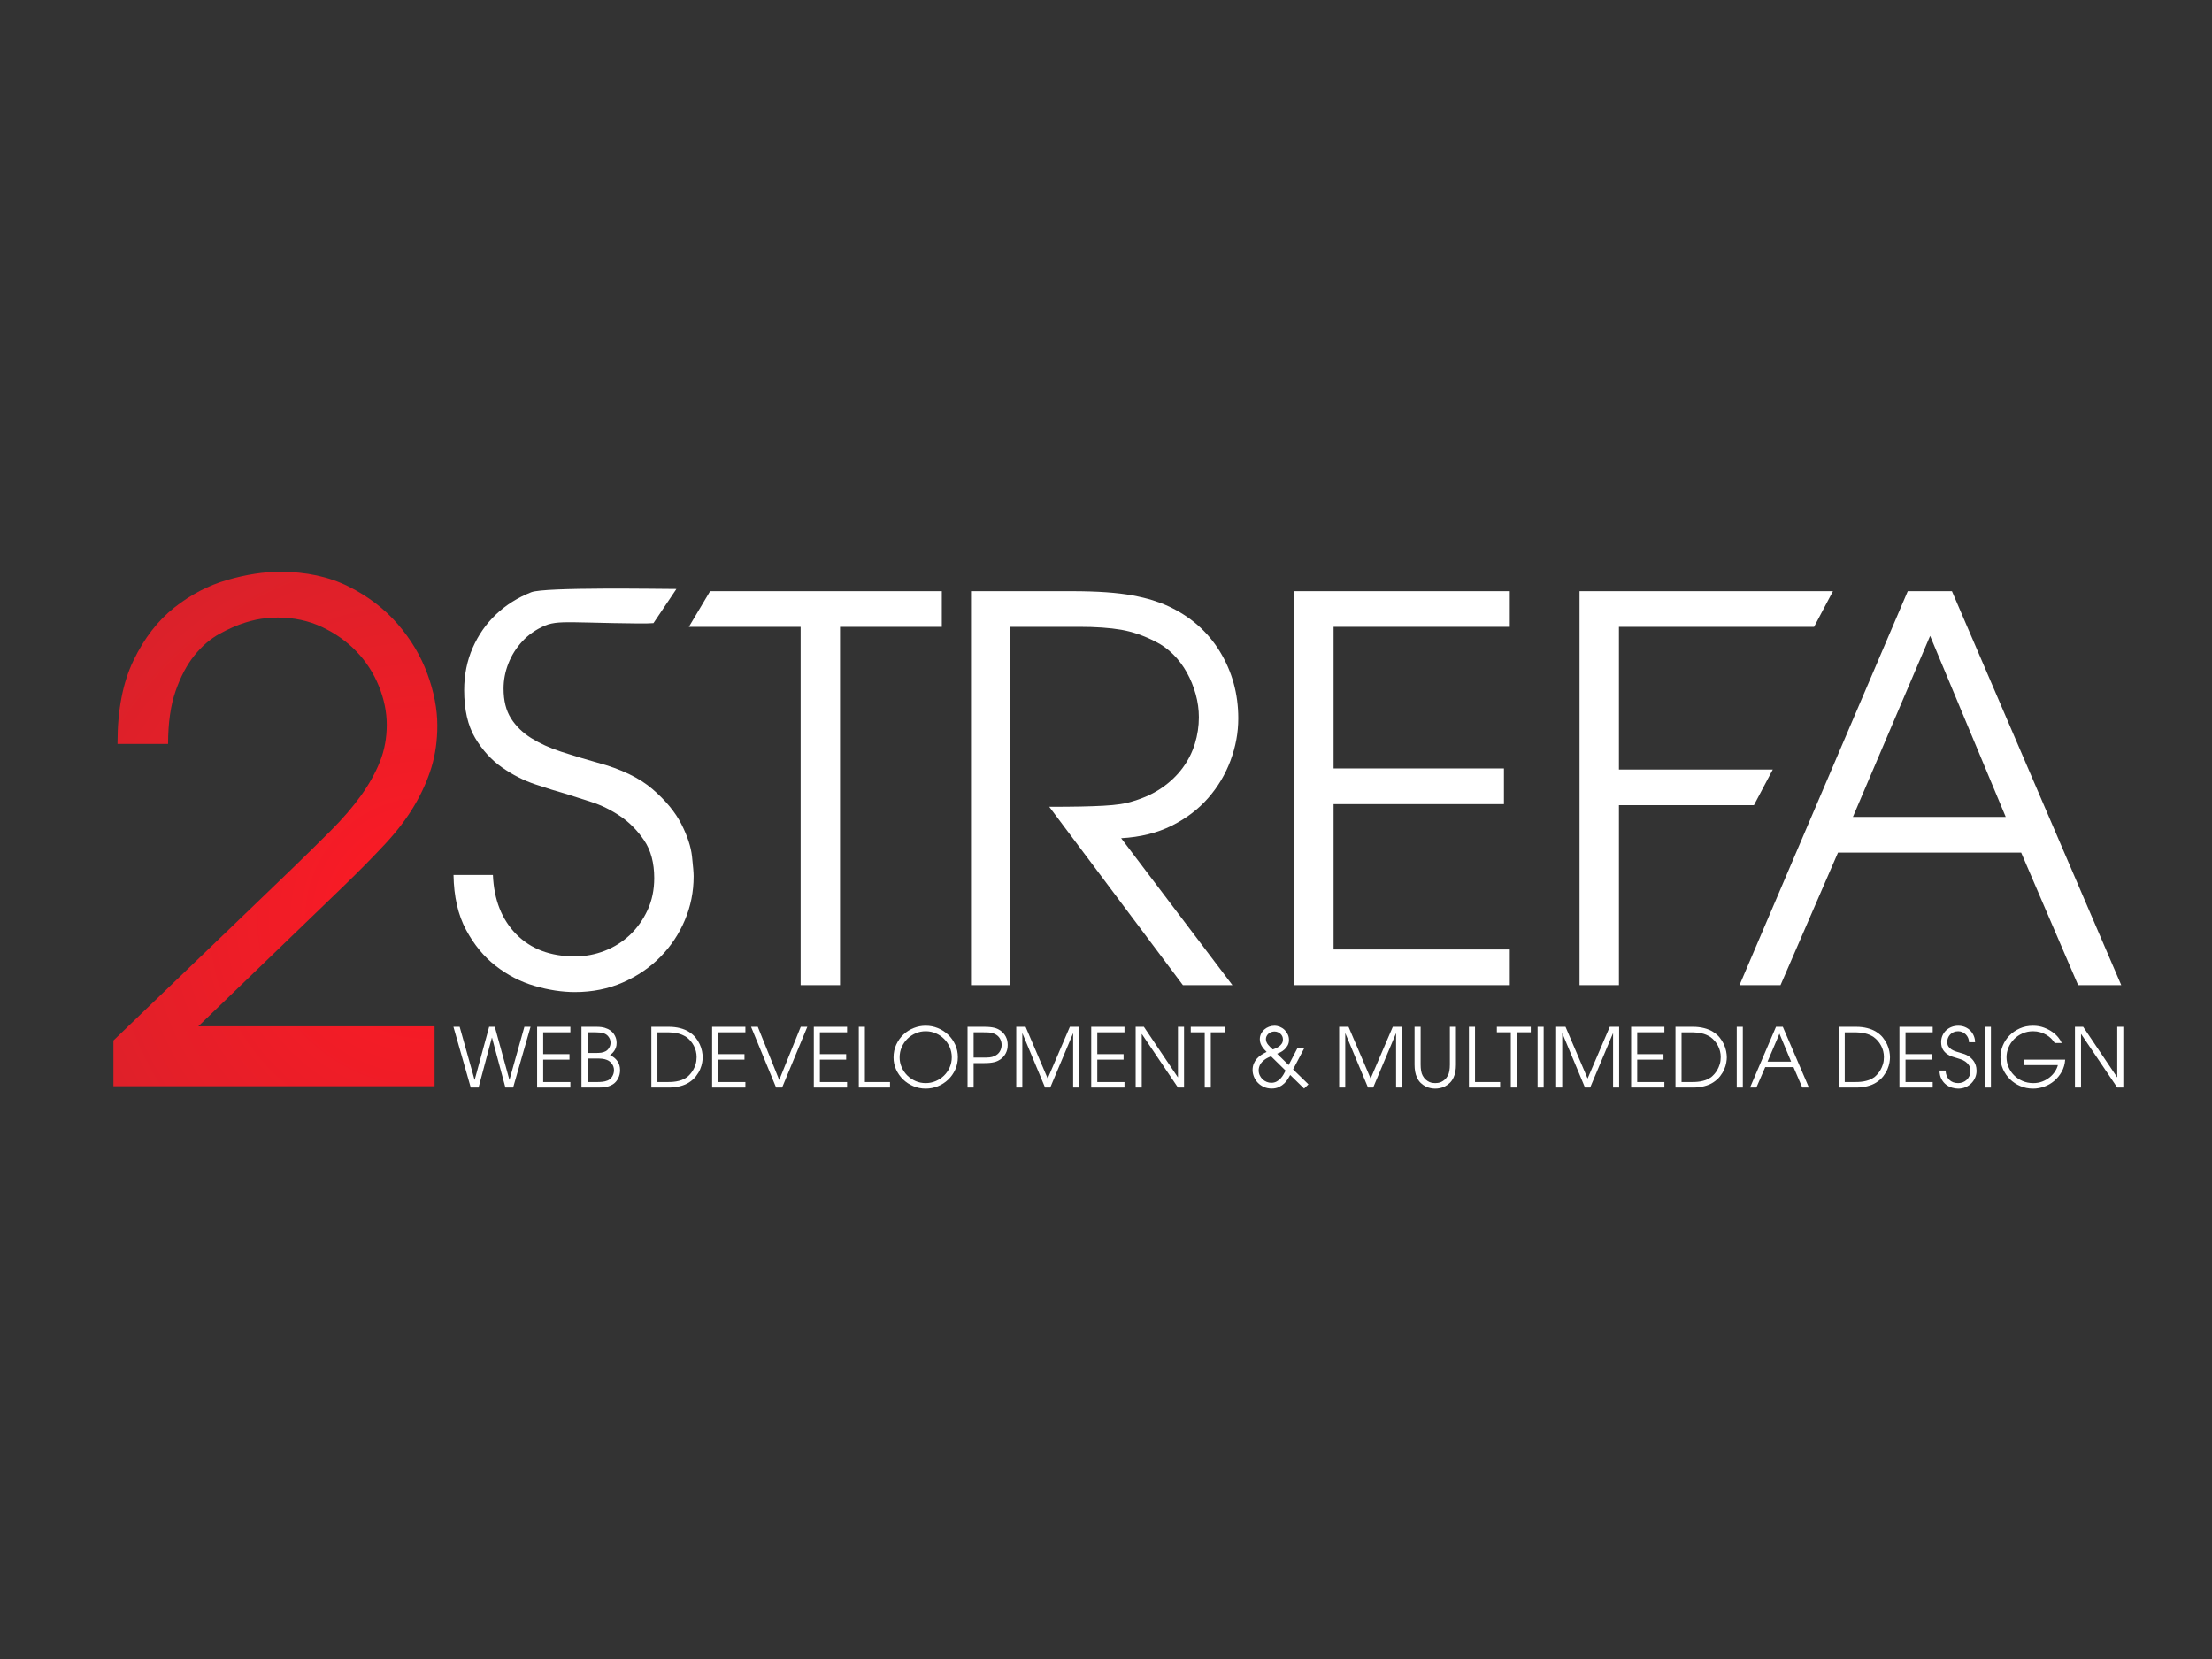 <?xml version="1.0" encoding="utf-8"?>
<!-- Generator: Adobe Illustrator 14.0.0, SVG Export Plug-In . SVG Version: 6.00 Build 43363)  -->
<!DOCTYPE svg PUBLIC "-//W3C//DTD SVG 1.1//EN" "http://www.w3.org/Graphics/SVG/1.1/DTD/svg11.dtd">
<svg version="1.1" id="Layer_1" xmlns="http://www.w3.org/2000/svg" xmlns:xlink="http://www.w3.org/1999/xlink" x="0px" y="0px"
	 width="800px" height="600px" viewBox="0 0 800 600" enable-background="new 0 0 800 600" xml:space="preserve">
<rect x="0" y="0" width="800" height="600" fill="#333333" stroke="none"/>
<g>
	<path fill="#FFFFFF" d="M550.785,322.548"/>
	<g>
		<g>
			<g>
				<polygon fill="#202020" points="550.785,322.548 550.785,322.548 550.785,322.548 550.785,322.548 550.785,322.548 
					550.785,322.548 550.785,322.548 550.785,322.548 550.785,322.548 550.785,322.548 550.785,322.548 550.785,322.548 
					550.785,322.548 				"/>
				<polygon fill="#202020" points="550.785,322.548 550.785,322.548 550.785,322.548 550.785,322.548 550.785,322.548 
					550.785,322.548 550.785,322.548 550.785,322.548 550.785,322.548 550.785,322.548 550.785,322.548 550.785,322.548 
					550.785,322.548 550.785,322.548 550.785,322.548 550.785,322.548 550.785,322.548 550.785,322.548 550.785,322.548 
					550.785,322.548 550.785,322.548 550.785,322.548 550.785,322.548 550.785,322.548 550.785,322.548 550.785,322.548 
					550.785,322.548 550.785,322.548 550.785,322.548 				"/>
				<g>
					<rect x="550.785" y="322.548" fill="#202020" width="0" height="0"/>
					<rect x="550.785" y="322.548" fill="#202020" width="0" height="0"/>
					<polygon fill="#202020" points="550.785,322.548 550.785,322.548 550.785,322.548 550.785,322.548 550.785,322.548 
						550.785,322.548 					"/>
					<rect x="550.785" y="322.548" fill="#202020" width="0" height="0"/>
					<path fill="#202020" d="M550.785,322.548L550.785,322.548L550.785,322.548L550.785,322.548L550.785,322.548L550.785,322.548
						L550.785,322.548L550.785,322.548L550.785,322.548L550.785,322.548L550.785,322.548L550.785,322.548L550.785,322.548
						L550.785,322.548L550.785,322.548L550.785,322.548L550.785,322.548L550.785,322.548L550.785,322.548L550.785,322.548
						L550.785,322.548L550.785,322.548L550.785,322.548L550.785,322.548L550.785,322.548L550.785,322.548L550.785,322.548
						L550.785,322.548L550.785,322.548L550.785,322.548L550.785,322.548L550.785,322.548L550.785,322.548L550.785,322.548
						L550.785,322.548L550.785,322.548L550.785,322.548L550.785,322.548L550.785,322.548L550.785,322.548L550.785,322.548
						L550.785,322.548L550.785,322.548L550.785,322.548L550.785,322.548L550.785,322.548L550.785,322.548L550.785,322.548
						L550.785,322.548L550.785,322.548L550.785,322.548L550.785,322.548L550.785,322.548L550.785,322.548L550.785,322.548
						L550.785,322.548L550.785,322.548L550.785,322.548L550.785,322.548L550.785,322.548L550.785,322.548L550.785,322.548
						L550.785,322.548L550.785,322.548L550.785,322.548L550.785,322.548L550.785,322.548L550.785,322.548L550.785,322.548
						L550.785,322.548L550.785,322.548L550.785,322.548L550.785,322.548L550.785,322.548L550.785,322.548L550.785,322.548
						L550.785,322.548L550.785,322.548L550.785,322.548L550.785,322.548L550.785,322.548L550.785,322.548L550.785,322.548
						L550.785,322.548L550.785,322.548L550.785,322.548L550.785,322.548L550.785,322.548L550.785,322.548L550.785,322.548
						L550.785,322.548L550.785,322.548L550.785,322.548L550.785,322.548L550.785,322.548L550.785,322.548L550.785,322.548
						L550.785,322.548L550.785,322.548L550.785,322.548L550.785,322.548L550.785,322.548L550.785,322.548L550.785,322.548
						L550.785,322.548L550.785,322.548L550.785,322.548L550.785,322.548L550.785,322.548L550.785,322.548L550.785,322.548
						L550.785,322.548L550.785,322.548L550.785,322.548L550.785,322.548L550.785,322.548L550.785,322.548L550.785,322.548
						L550.785,322.548L550.785,322.548L550.785,322.548L550.785,322.548L550.785,322.548L550.785,322.548L550.785,322.548
						L550.785,322.548L550.785,322.548L550.785,322.548L550.785,322.548L550.785,322.548L550.785,322.548L550.785,322.548
						L550.785,322.548L550.785,322.548L550.785,322.548L550.785,322.548L550.785,322.548L550.785,322.548L550.785,322.548
						L550.785,322.548L550.785,322.548L550.785,322.548L550.785,322.548L550.785,322.548L550.785,322.548L550.785,322.548
						L550.785,322.548L550.785,322.548L550.785,322.548L550.785,322.548L550.785,322.548L550.785,322.548L550.785,322.548
						L550.785,322.548L550.785,322.548L550.785,322.548L550.785,322.548L550.785,322.548L550.785,322.548L550.785,322.548
						L550.785,322.548L550.785,322.548L550.785,322.548L550.785,322.548L550.785,322.548L550.785,322.548L550.785,322.548
						L550.785,322.548L550.785,322.548L550.785,322.548L550.785,322.548z M550.785,322.548L550.785,322.548L550.785,322.548
						L550.785,322.548L550.785,322.548z M550.785,322.548L550.785,322.548L550.785,322.548L550.785,322.548z M550.785,322.548
						L550.785,322.548L550.785,322.548L550.785,322.548z M550.785,322.548L550.785,322.548L550.785,322.548L550.785,322.548
						L550.785,322.548L550.785,322.548L550.785,322.548L550.785,322.548z M550.785,322.548L550.785,322.548L550.785,322.548
						L550.785,322.548z M550.785,322.548L550.785,322.548L550.785,322.548z M550.785,322.548L550.785,322.548L550.785,322.548z
						 M550.785,322.548L550.785,322.548L550.785,322.548L550.785,322.548z"/>
				</g>
			</g>
		</g>
	</g>
</g>
<g>
	<path fill="#FFFFFF" d="M236.332,225.364c-3.902,0.393-25.076-0.312-28.413-0.312c-4.109,0-7.768-0.146-10.975,1.264
		c-3.21,1.414-5.907,3.306-8.087,5.681c-2.185,2.377-3.851,5.039-5.006,7.991c-1.155,2.954-1.732,5.969-1.732,9.05
		c0,4.365,0.896,7.96,2.695,10.783c1.797,2.825,4.236,5.199,7.318,7.124c3.081,1.926,6.673,3.562,10.782,4.911
		c4.106,1.348,8.472,2.665,13.093,3.947c8.6,2.311,15.276,5.521,20.026,9.627c4.747,4.11,8.212,8.314,10.397,12.613
		c2.182,4.302,3.466,8.218,3.851,11.745c0.385,3.533,0.579,5.873,0.579,7.029v0.192c0,5.521-1.06,10.782-3.178,15.788
		c-2.118,5.006-5.073,9.436-8.857,13.287c-3.789,3.851-8.313,6.931-13.576,9.242c-5.266,2.311-11.042,3.465-17.33,3.465
		c-4.621,0-9.468-0.738-14.538-2.214c-5.071-1.475-9.756-3.881-14.056-7.22c-4.303-3.338-7.895-7.703-10.783-13.093
		c-2.888-5.394-4.398-12.003-4.525-19.834h14.25c0.385,8.987,3.207,16.145,8.473,21.47c5.262,5.328,12.323,7.99,21.18,7.99
		c3.722,0,7.316-0.674,10.784-2.021c3.465-1.349,6.514-3.274,9.146-5.778c2.628-2.503,4.747-5.486,6.354-8.953
		c1.604-3.467,2.407-7.317,2.407-11.553c0-5.518-1.222-10.076-3.66-13.672c-2.439-3.592-5.327-6.513-8.664-8.76
		c-3.34-2.245-6.806-3.947-10.398-5.103c-3.595-1.156-6.613-2.119-9.05-2.889c-3.211-0.896-6.932-2.052-11.168-3.465
		c-4.237-1.411-8.279-3.466-12.131-6.162c-3.852-2.696-7.094-6.258-9.724-10.687c-2.632-4.429-3.947-10.172-3.947-17.233
		c0-5.518,1.026-10.621,3.08-15.308c2.053-4.685,4.877-8.728,8.474-12.131c3.591-3.4,7.829-6.065,12.708-7.992
		c4.876-1.924,46.854-1.179,52.503-1.179"/>
	<path fill="#FFFFFF" d="M289.559,226.701h-40.418l7.685-12.9h83.793v12.9h-36.81v129.588h-14.25V226.701z"/>
	<path fill="#FFFFFF" d="M351.175,213.801h36.201c4.746,0,8.953,0.129,12.612,0.383c3.659,0.26,6.866,0.646,9.627,1.156
		c2.76,0.514,5.166,1.093,7.22,1.732c2.054,0.644,3.915,1.35,5.585,2.118c8.088,3.726,14.346,9.213,18.775,16.465
		c4.427,7.253,6.642,15.308,6.642,24.165c0,5.135-0.933,10.205-2.792,15.212c-1.861,5.005-4.559,9.532-8.087,13.574
		c-3.532,4.044-7.927,7.383-13.189,10.013c-5.266,2.633-11.36,4.139-18.292,4.524l40.242,53.146h-17.908l-48.33-64.505
		c4.493,0,8.311-0.03,11.458-0.095c3.144-0.064,5.873-0.161,8.183-0.29c2.311-0.125,4.333-0.318,6.065-0.577
		c1.734-0.257,3.371-0.642,4.91-1.156c3.853-1.156,7.252-2.76,10.207-4.814c2.951-2.053,5.42-4.429,7.413-7.125
		c1.989-2.695,3.466-5.614,4.428-8.761c0.963-3.144,1.444-6.322,1.444-9.532c0-2.823-0.386-5.615-1.156-8.376
		c-0.769-2.758-1.828-5.358-3.177-7.798c-1.347-2.437-2.983-4.622-4.909-6.546c-1.926-1.926-4.043-3.465-6.355-4.622
		c-4.235-2.182-8.408-3.625-12.514-4.333c-4.111-0.704-9.18-1.059-15.214-1.059h-24.838v129.588h-14.25V213.801z"/>
	<path fill="#FFFFFF" d="M468.054,213.801h77.984v12.9h-63.735v51.219h61.618v12.902h-61.618v52.566h63.735v12.901h-77.984V213.801z
		"/>
	<path fill="#FFFFFF" d="M571.262,213.801h91.652l-6.83,12.9h-70.573v51.604h55.647l-6.831,12.902h-48.816v65.083h-14.249V213.801z"
		/>
	<path fill="#FFFFFF" d="M689.967,213.801h15.979l61.232,142.488h-15.597l-20.603-47.946h-66.238l-20.796,47.946h-14.827
		L689.967,213.801z M670.133,295.442h55.262l-27.342-65.468L670.133,295.442z"/>
</g>
<g>
	<path fill="#FFFFFF" d="M163.988,371.353h2.256l5.377,19.158h0.059l5.227-19.158h2.05l5.257,19.128h0.06l5.375-19.128h2.228
		l-6.297,21.979h-2.792l-4.841-18.029h-0.06l-4.812,18.029h-2.821L163.988,371.353z"/>
	<path fill="#FFFFFF" d="M194.254,371.353h12.03v1.989h-9.832v7.901h9.505v1.99h-9.505v8.108h9.832v1.99h-12.03V371.353z"/>
	<path fill="#FFFFFF" d="M210.294,371.353h5.525c1.148,0,2.123,0.122,2.926,0.37c0.801,0.248,1.47,0.565,2.004,0.951
		c0.534,0.387,0.955,0.812,1.262,1.277c0.308,0.466,0.535,0.912,0.684,1.336c0.148,0.426,0.238,0.816,0.267,1.174
		c0.029,0.356,0.045,0.603,0.045,0.743c0,0.652-0.09,1.218-0.268,1.692c-0.178,0.476-0.396,0.891-0.653,1.248
		c-0.259,0.357-0.52,0.652-0.788,0.891c-0.268,0.236-0.5,0.436-0.698,0.594c1.109,0.455,1.994,1.153,2.659,2.094
		c0.663,0.941,0.995,2.045,0.995,3.312c0,1.068-0.229,2.055-0.684,2.955c-0.454,0.9-1.069,1.609-1.841,2.125
		c-0.436,0.257-0.852,0.464-1.249,0.623c-0.396,0.158-0.806,0.282-1.232,0.371c-0.426,0.09-0.876,0.147-1.352,0.178
		c-0.475,0.03-0.99,0.045-1.544,0.045h-6.059V371.353z M212.492,380.827h2.762c0.871,0,1.584-0.034,2.139-0.104
		c0.554-0.068,1.099-0.241,1.634-0.52c0.515-0.277,0.94-0.697,1.277-1.263c0.337-0.563,0.505-1.172,0.505-1.826
		c0-0.516-0.085-0.959-0.253-1.337c-0.168-0.376-0.392-0.732-0.668-1.069c-0.437-0.495-1.006-0.847-1.708-1.054
		c-0.703-0.208-1.618-0.312-2.748-0.312h-2.94V380.827z M212.492,391.342h3.088c0.932,0,1.708-0.034,2.333-0.104
		c0.624-0.069,1.232-0.223,1.826-0.46c0.693-0.277,1.252-0.762,1.678-1.456c0.426-0.692,0.639-1.454,0.639-2.286
		c0-0.853-0.249-1.614-0.744-2.287c-0.494-0.673-1.108-1.148-1.84-1.426c-0.258-0.1-0.515-0.183-0.773-0.253
		c-0.257-0.068-0.549-0.124-0.875-0.163c-0.328-0.039-0.698-0.064-1.114-0.074c-0.417-0.01-0.921-0.015-1.516-0.015h-2.702V391.342z
		"/>
	<path fill="#FFFFFF" d="M235.57,371.353h6.417c1.365,0,2.677,0.158,3.934,0.474c1.257,0.318,2.332,0.764,3.224,1.338
		c0.97,0.594,1.771,1.287,2.405,2.079s1.144,1.609,1.529,2.45c0.386,0.842,0.659,1.674,0.817,2.495
		c0.158,0.822,0.237,1.56,0.237,2.213c0,0.515-0.064,1.153-0.192,1.916c-0.129,0.762-0.371,1.563-0.728,2.405
		c-0.356,0.843-0.861,1.684-1.515,2.525s-1.505,1.6-2.554,2.271c-0.892,0.575-1.966,1.02-3.224,1.338
		c-1.257,0.316-2.569,0.475-3.934,0.475h-6.417V371.353z M237.768,391.342h3.179c0.494,0,1.05-0.01,1.664-0.029
		c0.613-0.02,1.252-0.085,1.915-0.193c0.664-0.108,1.332-0.283,2.005-0.52c0.673-0.237,1.327-0.584,1.96-1.04
		c0.336-0.277,0.703-0.633,1.1-1.068c0.396-0.436,0.767-0.951,1.113-1.546c0.346-0.594,0.639-1.275,0.876-2.048
		c0.237-0.772,0.356-1.634,0.356-2.585c0-1.465-0.337-2.836-1.01-4.114c-0.673-1.276-1.584-2.331-2.732-3.163
		c-0.495-0.316-1-0.584-1.515-0.803c-0.515-0.217-1.06-0.391-1.633-0.519c-0.576-0.13-1.199-0.224-1.871-0.284
		c-0.674-0.059-1.416-0.088-2.228-0.088h-3.179V391.342z"/>
	<path fill="#FFFFFF" d="M257.55,371.353h12.03v1.989h-9.832v7.901h9.504v1.99h-9.504v8.108h9.832v1.99h-12.03V371.353z"/>
	<path fill="#FFFFFF" d="M271.629,371.353h2.436l7.752,19.247l7.782-19.247h2.376l-9.118,21.979h-2.17L271.629,371.353z"/>
	<path fill="#FFFFFF" d="M294.321,371.353h12.03v1.989h-9.832v7.901h9.506v1.99h-9.506v8.108h9.832v1.99h-12.03V371.353z"/>
	<path fill="#FFFFFF" d="M310.599,371.353h2.198v19.989h9.088v1.99h-11.286V371.353z"/>
	<path fill="#FFFFFF" d="M323.162,382.461c0-1.723,0.331-3.292,0.996-4.707c0.663-1.417,1.534-2.629,2.613-3.64
		c1.079-1.009,2.317-1.787,3.713-2.331c1.396-0.544,2.827-0.817,4.292-0.817c1.544,0,3.019,0.287,4.426,0.86
		c1.405,0.576,2.643,1.372,3.712,2.393c1.07,1.02,1.92,2.223,2.554,3.607c0.634,1.388,0.951,2.892,0.951,4.516
		c0,1.625-0.317,3.129-0.951,4.515c-0.634,1.387-1.484,2.589-2.554,3.608c-1.069,1.021-2.307,1.818-3.712,2.393
		c-1.408,0.573-2.882,0.859-4.426,0.859c-1.565,0-3.05-0.295-4.457-0.89c-1.405-0.594-2.638-1.401-3.697-2.421
		c-1.06-1.02-1.9-2.212-2.525-3.579C323.474,385.461,323.162,384.006,323.162,382.461z M325.36,382.461
		c0,1.247,0.252,2.437,0.757,3.564s1.183,2.113,2.035,2.954c0.852,0.843,1.847,1.511,2.985,2.007
		c1.138,0.494,2.351,0.742,3.639,0.742c1.267,0,2.475-0.242,3.623-0.729c1.148-0.484,2.154-1.148,3.015-1.99
		c0.861-0.841,1.545-1.831,2.05-2.97c0.504-1.139,0.758-2.362,0.758-3.669c0-1.287-0.249-2.498-0.743-3.638
		c-0.494-1.139-1.173-2.14-2.034-2.999c-0.862-0.861-1.862-1.541-3-2.035c-1.139-0.496-2.361-0.744-3.668-0.744
		c-1.248,0-2.437,0.238-3.565,0.714c-1.128,0.476-2.129,1.14-2.999,1.989c-0.873,0.853-1.564,1.857-2.079,3.016
		C325.618,379.831,325.36,381.095,325.36,382.461z"/>
	<path fill="#FFFFFF" d="M349.924,371.353h6.119c0.752,0,1.417,0.03,1.99,0.089c0.575,0.06,1.084,0.144,1.529,0.253
		c0.446,0.108,0.841,0.242,1.188,0.4c0.346,0.158,0.669,0.337,0.966,0.536c0.831,0.553,1.495,1.28,1.99,2.182
		c0.495,0.9,0.742,1.937,0.742,3.104c0,1.17-0.248,2.203-0.742,3.104c-0.495,0.901-1.159,1.629-1.99,2.183
		c-0.297,0.198-0.62,0.377-0.966,0.535c-0.347,0.158-0.742,0.292-1.188,0.402c-0.445,0.107-0.955,0.191-1.529,0.251
		c-0.574,0.061-1.238,0.089-1.99,0.089h-3.921v8.852h-2.198V371.353z M352.122,382.49h3.179c0.594,0,1.094-0.005,1.5-0.015
		c0.404-0.01,0.771-0.03,1.099-0.06c0.326-0.029,0.628-0.084,0.905-0.164c0.277-0.078,0.575-0.188,0.892-0.326
		c0.871-0.396,1.514-0.954,1.93-1.678c0.416-0.723,0.624-1.5,0.624-2.332s-0.208-1.609-0.624-2.331
		c-0.416-0.722-1.06-1.282-1.93-1.68c-0.317-0.138-0.615-0.246-0.892-0.325c-0.277-0.079-0.579-0.134-0.905-0.162
		c-0.328-0.03-0.695-0.051-1.099-0.061c-0.406-0.011-0.906-0.016-1.5-0.016h-3.179V382.49z"/>
	<path fill="#FFFFFF" d="M367.538,371.353h3.385l7.991,18.713l8.02-18.713h3.385v21.979h-2.198v-19.574h-0.059l-8.228,19.574h-1.871
		l-8.169-19.574h-0.059v19.574h-2.198V371.353z"/>
	<path fill="#FFFFFF" d="M394.655,371.353h12.03v1.989h-9.832v7.901h9.504v1.99h-9.504v8.108h9.832v1.99h-12.03V371.353z"/>
	<path fill="#FFFFFF" d="M410.725,371.353h2.971l12.266,18.237h0.061v-18.237h2.197v21.979h-2.197l-13.039-19.336h-0.06v19.336
		h-2.198V371.353z"/>
	<path fill="#FFFFFF" d="M435.704,373.342h-5.05v-1.989h12.268v1.989h-5.02v19.99h-2.198V373.342z"/>
	<path fill="#FFFFFF" d="M471.733,379.016l-4.069,7.753l5.555,5.404l-1.575,1.516l-5.02-4.9c-0.198,0.355-0.466,0.817-0.802,1.38
		c-0.336,0.564-0.768,1.105-1.292,1.62s-1.163,0.96-1.917,1.336c-0.752,0.376-1.644,0.564-2.672,0.564
		c-1.05,0-2.001-0.192-2.852-0.579c-0.852-0.386-1.579-0.896-2.184-1.53c-0.604-0.634-1.069-1.351-1.395-2.153
		c-0.328-0.802-0.492-1.619-0.492-2.45c0-0.851,0.145-1.618,0.432-2.302s0.668-1.292,1.143-1.826
		c0.477-0.535,1.021-0.995,1.635-1.383c0.613-0.385,1.236-0.727,1.871-1.023c-0.277-0.277-0.561-0.574-0.846-0.893
		c-0.287-0.314-0.551-0.656-0.787-1.023c-0.238-0.365-0.437-0.771-0.596-1.218c-0.158-0.445-0.237-0.936-0.237-1.471
		c0-0.692,0.144-1.336,0.431-1.932c0.287-0.593,0.674-1.106,1.158-1.544c0.486-0.435,1.051-0.776,1.693-1.023
		c0.644-0.249,1.312-0.372,2.006-0.372c0.672,0,1.326,0.13,1.96,0.387c0.633,0.257,1.192,0.618,1.679,1.084
		c0.484,0.465,0.876,1.01,1.173,1.634c0.297,0.623,0.445,1.301,0.445,2.033c0,0.773-0.168,1.451-0.505,2.035
		c-0.336,0.585-0.736,1.08-1.203,1.485c-0.465,0.406-0.94,0.728-1.426,0.966c-0.485,0.237-0.866,0.405-1.143,0.505l4.158,4.099
		l3.207-6.178H471.733z M459.674,382.016c-0.277,0.098-0.639,0.263-1.084,0.49s-0.807,0.439-1.084,0.639
		c-0.932,0.691-1.544,1.371-1.842,2.034c-0.297,0.664-0.446,1.302-0.446,1.917c0,0.672,0.134,1.285,0.401,1.84
		s0.613,1.03,1.039,1.427s0.911,0.702,1.457,0.921c0.544,0.218,1.093,0.326,1.648,0.326c0.731,0,1.381-0.153,1.945-0.461
		c0.564-0.307,1.049-0.684,1.455-1.128c0.405-0.445,0.752-0.921,1.039-1.427c0.287-0.504,0.541-0.965,0.758-1.381L459.674,382.016z
		 M463.98,375.807c0-0.355-0.074-0.697-0.223-1.024c-0.148-0.326-0.361-0.618-0.639-0.877c-0.277-0.257-0.604-0.464-0.979-0.622
		c-0.377-0.159-0.793-0.238-1.247-0.238c-0.932,0.041-1.675,0.337-2.228,0.891c-0.556,0.556-0.833,1.18-0.833,1.871
		c0.02,0.754,0.287,1.431,0.803,2.035c0.514,0.604,1.078,1.174,1.691,1.707c0.258-0.098,0.596-0.23,1.012-0.399
		c0.414-0.169,0.822-0.392,1.218-0.669s0.731-0.619,1.009-1.025c0.277-0.404,0.416-0.895,0.416-1.47v-0.089V375.807z"/>
	<path fill="#FFFFFF" d="M484.327,371.353h3.386l7.991,18.713l8.019-18.713h3.386v21.979h-2.198v-19.574h-0.059l-8.229,19.574
		h-1.871l-8.168-19.574h-0.06v19.574h-2.197V371.353z"/>
	<path fill="#FFFFFF" d="M513.792,371.353v13.692c0,0.812,0.059,1.564,0.179,2.258c0.118,0.693,0.307,1.267,0.563,1.723
		c0.337,0.613,0.714,1.1,1.129,1.455s0.831,0.629,1.247,0.817c0.417,0.188,0.817,0.307,1.203,0.355
		c0.387,0.05,0.708,0.075,0.966,0.075c0.257,0,0.579-0.025,0.966-0.075c0.386-0.049,0.787-0.167,1.203-0.355
		c0.415-0.188,0.83-0.462,1.246-0.817s0.793-0.842,1.129-1.455c0.258-0.456,0.445-1.029,0.565-1.723
		c0.118-0.693,0.177-1.445,0.177-2.258v-13.692h2.198v13.692c0,1.842-0.276,3.366-0.831,4.574c-0.376,0.831-0.843,1.51-1.396,2.034
		c-0.555,0.526-1.134,0.941-1.737,1.247c-0.604,0.309-1.213,0.521-1.827,0.64c-0.613,0.119-1.178,0.177-1.692,0.177
		c-0.516,0-1.08-0.058-1.693-0.177c-0.614-0.118-1.229-0.331-1.841-0.64c-0.615-0.306-1.193-0.721-1.738-1.247
		c-0.545-0.524-1.005-1.203-1.381-2.034c-0.555-1.208-0.832-2.732-0.832-4.574v-13.692H513.792z"/>
	<path fill="#FFFFFF" d="M531.257,371.353h2.198v19.989h9.089v1.99h-11.287V371.353z"/>
	<path fill="#FFFFFF" d="M546.406,373.342h-5.05v-1.989h12.268v1.989h-5.021v19.99h-2.197V373.342z"/>
	<path fill="#FFFFFF" d="M556.089,371.353h2.197v21.979h-2.197V371.353z"/>
	<path fill="#FFFFFF" d="M562.802,371.353h3.386l7.99,18.713l8.02-18.713h3.386v21.979h-2.198v-19.574h-0.059l-8.228,19.574h-1.871
		l-8.169-19.574H565v19.574h-2.198V371.353z"/>
	<path fill="#FFFFFF" d="M589.92,371.353h12.029v1.989h-9.832v7.901h9.505v1.99h-9.505v8.108h9.832v1.99H589.92V371.353z"/>
	<path fill="#FFFFFF" d="M605.959,371.353h6.416c1.366,0,2.678,0.158,3.936,0.474c1.257,0.318,2.332,0.764,3.224,1.338
		c0.97,0.594,1.771,1.287,2.405,2.079c0.633,0.792,1.144,1.609,1.53,2.45c0.385,0.842,0.657,1.674,0.816,2.495
		c0.158,0.822,0.237,1.56,0.237,2.213c0,0.515-0.064,1.153-0.193,1.916c-0.129,0.762-0.37,1.563-0.728,2.405
		c-0.355,0.843-0.861,1.684-1.515,2.525c-0.654,0.842-1.505,1.6-2.554,2.271c-0.892,0.575-1.967,1.02-3.224,1.338
		c-1.258,0.316-2.569,0.475-3.936,0.475h-6.416V371.353z M608.157,391.342h3.179c0.494,0,1.05-0.01,1.663-0.029
		s1.252-0.085,1.915-0.193c0.664-0.108,1.332-0.283,2.006-0.52c0.673-0.237,1.325-0.584,1.96-1.04
		c0.336-0.277,0.703-0.633,1.1-1.068c0.395-0.436,0.767-0.951,1.113-1.546c0.347-0.594,0.639-1.275,0.877-2.048
		c0.237-0.772,0.355-1.634,0.355-2.585c0-1.465-0.337-2.836-1.01-4.114c-0.673-1.276-1.584-2.331-2.732-3.163
		c-0.495-0.316-1-0.584-1.515-0.803c-0.515-0.217-1.06-0.391-1.634-0.519c-0.575-0.13-1.199-0.224-1.872-0.284
		c-0.673-0.059-1.415-0.088-2.227-0.088h-3.179V391.342z"/>
	<path fill="#FFFFFF" d="M628.117,371.353h2.198v21.979h-2.198V371.353z"/>
	<path fill="#FFFFFF" d="M642.313,371.353h2.466l9.446,21.979h-2.406l-3.179-7.396h-10.218l-3.207,7.396h-2.287L642.313,371.353z
		 M639.255,383.947h8.524l-4.217-10.1L639.255,383.947z"/>
	<path fill="#FFFFFF" d="M664.978,371.353h6.416c1.366,0,2.678,0.158,3.935,0.474c1.257,0.318,2.333,0.764,3.224,1.338
		c0.969,0.594,1.771,1.287,2.406,2.079c0.633,0.792,1.142,1.609,1.529,2.45c0.386,0.842,0.657,1.674,0.816,2.495
		c0.158,0.822,0.237,1.56,0.237,2.213c0,0.515-0.064,1.153-0.192,1.916c-0.13,0.762-0.371,1.563-0.729,2.405
		c-0.355,0.843-0.861,1.684-1.514,2.525c-0.654,0.842-1.506,1.6-2.555,2.271c-0.891,0.575-1.967,1.02-3.224,1.338
		c-1.257,0.316-2.568,0.475-3.935,0.475h-6.416V371.353z M667.176,391.342h3.177c0.495,0,1.051-0.01,1.665-0.029
		c0.612-0.02,1.251-0.085,1.914-0.193c0.665-0.108,1.332-0.283,2.007-0.52c0.673-0.237,1.325-0.584,1.959-1.04
		c0.337-0.277,0.703-0.633,1.099-1.068c0.396-0.436,0.768-0.951,1.114-1.546c0.346-0.594,0.639-1.275,0.877-2.048
		c0.237-0.772,0.355-1.634,0.355-2.585c0-1.465-0.336-2.836-1.009-4.114c-0.674-1.276-1.585-2.331-2.733-3.163
		c-0.494-0.316-1-0.584-1.515-0.803c-0.515-0.217-1.061-0.391-1.633-0.519c-0.575-0.13-1.199-0.224-1.872-0.284
		c-0.674-0.059-1.416-0.088-2.229-0.088h-3.177V391.342z"/>
	<path fill="#FFFFFF" d="M686.955,371.353h12.031v1.989h-9.832v7.901h9.506v1.99h-9.506v8.108h9.832v1.99h-12.031V371.353z"/>
	<path fill="#FFFFFF" d="M703.649,387.184c0.061,1.386,0.494,2.49,1.307,3.312c0.812,0.823,1.9,1.233,3.268,1.233
		c0.574,0,1.129-0.104,1.663-0.312c0.535-0.209,1.005-0.504,1.411-0.891c0.405-0.387,0.732-0.847,0.98-1.382
		c0.247-0.534,0.371-1.129,0.371-1.781c0-0.853-0.188-1.554-0.564-2.109c-0.377-0.554-0.822-1.005-1.337-1.351
		c-0.516-0.348-1.049-0.609-1.604-0.788s-1.02-0.327-1.396-0.445c-0.495-0.138-1.069-0.316-1.722-0.535
		c-0.654-0.218-1.278-0.534-1.871-0.95c-0.596-0.416-1.096-0.965-1.501-1.648c-0.406-0.684-0.609-1.568-0.609-2.658
		c0-0.852,0.159-1.639,0.476-2.361c0.316-0.724,0.752-1.346,1.307-1.873c0.555-0.523,1.208-0.936,1.961-1.232
		c0.752-0.296,1.563-0.444,2.436-0.444c0.891,0,1.712,0.158,2.466,0.476c0.751,0.316,1.396,0.753,1.931,1.306
		c0.534,0.557,0.95,1.193,1.247,1.917c0.297,0.723,0.445,1.479,0.445,2.271h-2.198c0-0.554-0.104-1.073-0.312-1.559
		c-0.208-0.486-0.489-0.906-0.847-1.263c-0.356-0.356-0.772-0.639-1.247-0.847c-0.477-0.207-0.971-0.312-1.485-0.312
		c-0.635,0-1.198,0.109-1.693,0.328c-0.495,0.218-0.911,0.509-1.247,0.876c-0.337,0.366-0.594,0.777-0.772,1.232
		c-0.179,0.456-0.268,0.921-0.268,1.396c0,0.674,0.139,1.229,0.415,1.663c0.278,0.437,0.654,0.802,1.13,1.099
		c0.475,0.299,1.029,0.551,1.664,0.758c0.633,0.208,1.307,0.411,2.019,0.61c1.326,0.354,2.356,0.852,3.09,1.484
		c0.731,0.635,1.267,1.282,1.604,1.945c0.336,0.664,0.534,1.268,0.595,1.812c0.059,0.545,0.088,0.906,0.088,1.086v0.027
		c0,0.853-0.163,1.664-0.49,2.438c-0.326,0.771-0.782,1.455-1.365,2.049c-0.585,0.594-1.283,1.069-2.094,1.426
		c-0.812,0.356-1.704,0.533-2.674,0.533c-0.713,0-1.461-0.113-2.242-0.341c-0.783-0.228-1.506-0.599-2.169-1.112
		c-0.664-0.516-1.218-1.189-1.664-2.021c-0.445-0.831-0.679-1.852-0.697-3.059H703.649z"/>
	<path fill="#FFFFFF" d="M717.847,371.353h2.198v21.979h-2.198V371.353z"/>
	<path fill="#FFFFFF" d="M746.896,383.233c-0.118,1.644-0.538,3.109-1.262,4.396c-0.723,1.287-1.625,2.387-2.703,3.297
		c-1.08,0.912-2.287,1.604-3.623,2.08c-1.338,0.475-2.679,0.711-4.025,0.711c-1.645,0-3.183-0.306-4.619-0.92
		c-1.436-0.613-2.683-1.444-3.742-2.495c-1.06-1.049-1.896-2.257-2.51-3.623c-0.614-1.366-0.921-2.812-0.921-4.337
		c0-1.425,0.282-2.821,0.847-4.188c0.565-1.366,1.361-2.578,2.392-3.638c1.028-1.06,2.266-1.916,3.712-2.569
		c1.445-0.653,3.049-0.98,4.812-0.98c1.445,0,2.763,0.224,3.951,0.669c1.188,0.445,2.222,0.985,3.104,1.618
		c0.881,0.634,1.604,1.312,2.168,2.034c0.564,0.724,0.955,1.361,1.174,1.917h-2.555c-0.317-0.536-0.728-1.061-1.232-1.575
		c-0.505-0.514-1.094-0.97-1.767-1.366c-0.674-0.396-1.417-0.712-2.229-0.95c-0.812-0.237-1.673-0.357-2.584-0.357
		c-1.387,0-2.669,0.264-3.847,0.787c-1.179,0.526-2.193,1.225-3.045,2.095c-0.852,0.872-1.514,1.872-1.99,3
		c-0.475,1.129-0.713,2.308-0.713,3.534c0,1.229,0.238,2.406,0.713,3.535c0.477,1.129,1.144,2.125,2.006,2.984
		c0.861,0.863,1.886,1.55,3.074,2.064c1.188,0.516,2.484,0.773,3.892,0.773c1.167,0,2.251-0.193,3.252-0.58
		c0.999-0.387,1.886-0.89,2.658-1.516c0.772-0.623,1.41-1.321,1.916-2.093c0.505-0.771,0.856-1.544,1.054-2.317h-12.267v-1.989
		H746.896z"/>
	<path fill="#FFFFFF" d="M750.431,371.353h2.97l12.268,18.237h0.06v-18.237h2.197v21.979h-2.197l-13.041-19.336h-0.058v19.336
		h-2.198V371.353z"/>
</g>
<g>
	<radialGradient id="SVGID_1_" cx="154" cy="332" r="191.943" gradientUnits="userSpaceOnUse">
		<stop  offset="0" style="stop-color:#FF1924"/>
		<stop  offset="1" style="stop-color:#CE242C"/>
	</radialGradient>
	<path fill="url(#SVGID_1_)" d="M41.021,376.305l64.253-61.781c5.271-5.104,10.047-9.799,14.332-14.086
		c4.283-4.282,7.909-8.482,10.874-12.603c2.966-4.115,5.271-8.235,6.92-12.356c1.645-4.115,2.472-8.563,2.472-13.343
		c0-4.61-0.951-9.269-2.843-13.962c-1.896-4.696-4.572-8.856-8.031-12.48c-3.461-3.623-7.624-6.588-12.48-8.896
		c-4.862-2.307-10.255-3.46-16.186-3.46c-0.495,0-1.854,0.085-4.078,0.248c-2.225,0.167-4.782,0.702-7.661,1.606
		c-2.886,0.908-5.975,2.268-9.267,4.078c-3.298,1.814-6.302,4.409-9.021,7.784c-2.718,3.379-4.985,7.661-6.795,12.851
		c-1.815,5.188-2.718,11.575-2.718,19.152H42.504v-0.494c0-11.862,1.934-21.787,5.806-29.779
		c3.871-7.989,8.774-14.332,14.705-19.027c5.931-4.696,12.313-8.032,19.152-10.01c6.834-1.977,13.221-2.964,19.152-2.964
		c9.391,0,17.625,1.771,24.711,5.312c7.083,3.544,13.014,8.074,17.793,13.591c4.776,5.522,8.36,11.534,10.75,18.04
		c2.386,6.511,3.583,12.727,3.583,18.659c0,5.437-0.702,10.464-2.101,15.075c-1.401,4.613-3.458,9.229-6.177,13.84
		c-2.718,4.612-6.221,9.227-10.503,13.837c-4.287,4.613-9.229,9.639-14.828,15.075L71.71,371.182h85.459v21.68H41.021V376.305z"/>
</g>
</svg>
